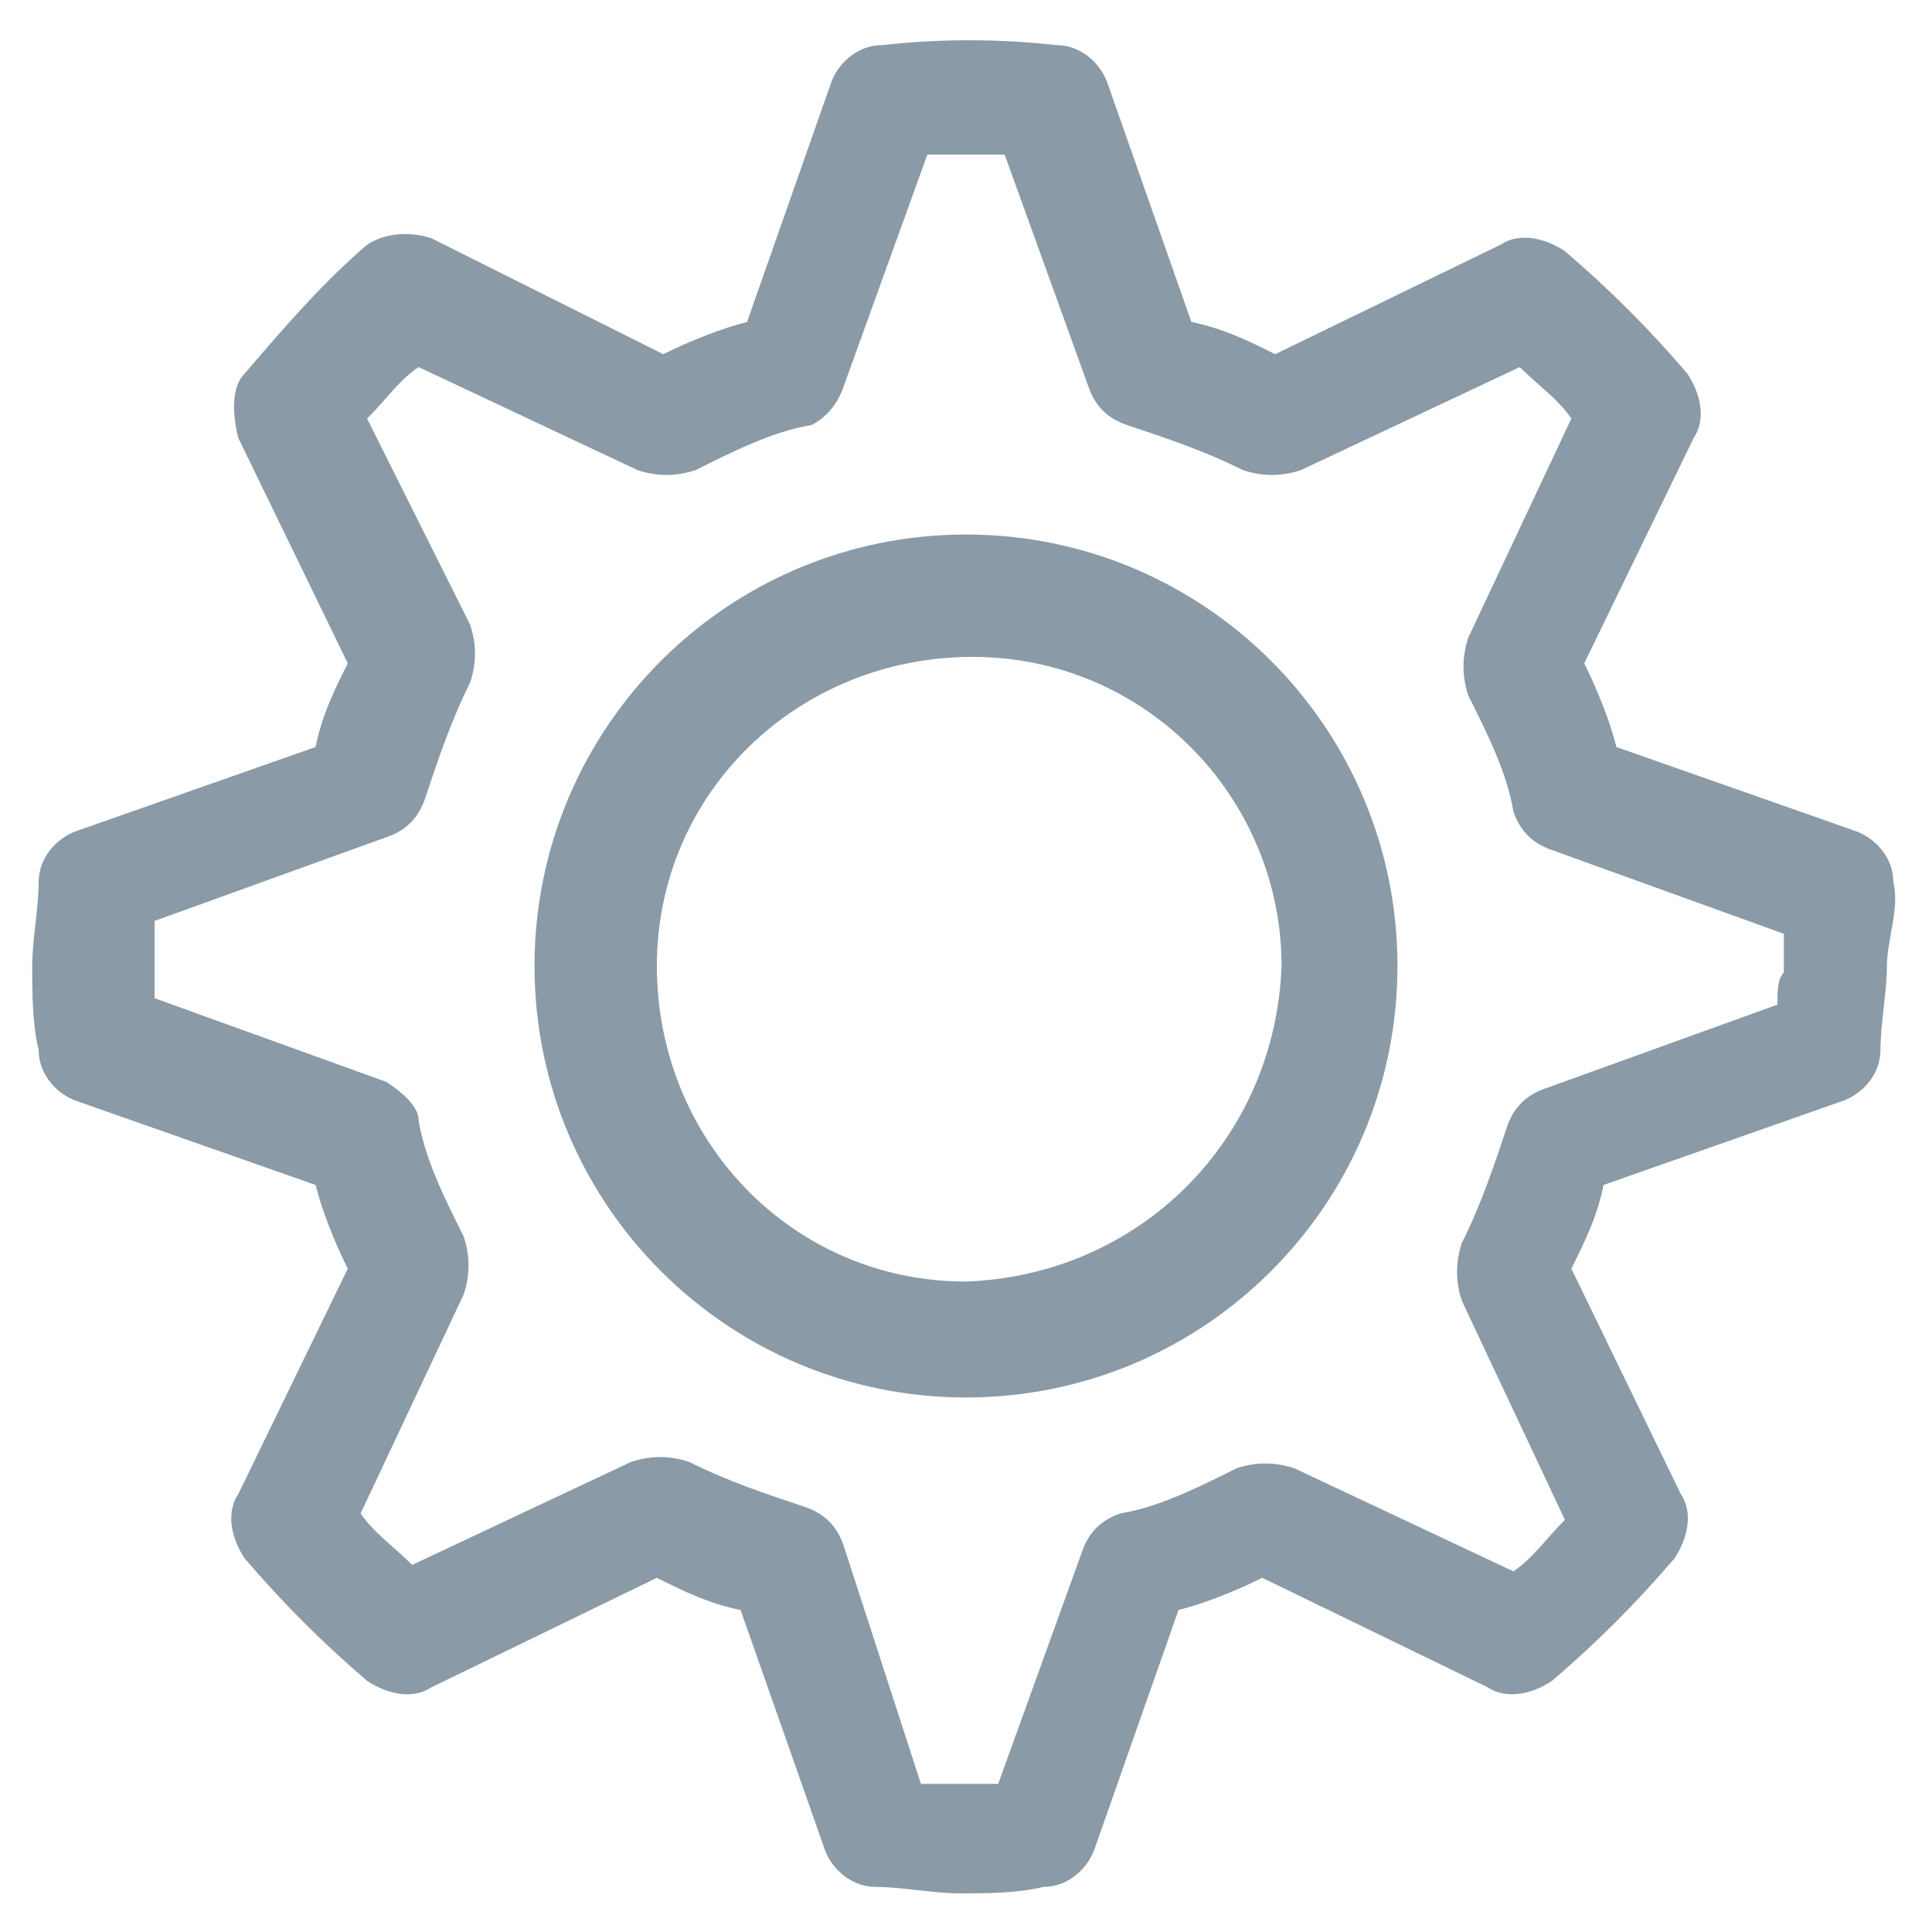 <?xml version="1.0" encoding="utf-8"?>
<!-- Generator: Adobe Illustrator 21.0.0, SVG Export Plug-In . SVG Version: 6.00 Build 0)  -->
<svg version="1.1" id="Layer_3" xmlns="http://www.w3.org/2000/svg" xmlns:xlink="http://www.w3.org/1999/xlink" x="0px" y="0px"
	 viewBox="0 0 30 30" style="enable-background:new 0 0 30 30;" xml:space="preserve">
<style type="text/css">
	.st0{fill:#8A9AA7;}
</style>
<title>icon-bbb</title>
<path class="st0" d="M29.4,13.7c0-0.4-0.3-0.7-0.6-0.8l-3.7-1.3c-0.1-0.4-0.3-0.9-0.5-1.3l1.7-3.5c0.2-0.3,0.1-0.7-0.1-1
	c-0.6-0.7-1.2-1.3-1.9-1.9c-0.3-0.2-0.7-0.3-1-0.1l-3.5,1.7c-0.4-0.2-0.8-0.4-1.3-0.5l-1.3-3.7c-0.1-0.3-0.4-0.6-0.8-0.6
	c-0.9-0.1-1.8-0.1-2.7,0c-0.4,0-0.7,0.3-0.8,0.6l-1.3,3.7c-0.4,0.1-0.9,0.3-1.3,0.5L6.7,3.7C6.4,3.6,6,3.6,5.7,3.8
	C5,4.4,4.4,5.1,3.8,5.8C3.6,6,3.6,6.4,3.7,6.8l1.7,3.5c-0.2,0.4-0.4,0.8-0.5,1.3l-3.7,1.3c-0.3,0.1-0.6,0.4-0.6,0.8
	c0,0.4-0.1,0.9-0.1,1.3s0,0.9,0.1,1.3c0,0.4,0.3,0.7,0.6,0.8l3.7,1.3c0.1,0.4,0.3,0.9,0.5,1.3l-1.7,3.5c-0.2,0.3-0.1,0.7,0.1,1
	c0.6,0.7,1.2,1.3,1.9,1.9c0.3,0.2,0.7,0.3,1,0.1l3.5-1.7c0.4,0.2,0.8,0.4,1.3,0.5l1.3,3.7c0.1,0.3,0.4,0.6,0.8,0.6
	c0.4,0,0.9,0.1,1.3,0.1s0.9,0,1.3-0.1c0.4,0,0.7-0.3,0.8-0.6l1.3-3.7c0.4-0.1,0.9-0.3,1.3-0.5l3.5,1.7c0.3,0.2,0.7,0.1,1-0.1
	c0.7-0.6,1.3-1.2,1.9-1.9c0.2-0.3,0.3-0.7,0.1-1l-1.7-3.5c0.2-0.4,0.4-0.8,0.5-1.3l3.7-1.3c0.3-0.1,0.6-0.4,0.6-0.8
	c0-0.4,0.1-0.9,0.1-1.3S29.5,14.1,29.4,13.7z M27.6,15.6l-3.6,1.3c-0.3,0.1-0.5,0.3-0.6,0.6c-0.2,0.6-0.4,1.2-0.7,1.8
	c-0.1,0.3-0.1,0.6,0,0.9l1.6,3.4c-0.3,0.3-0.5,0.6-0.8,0.8l-3.4-1.6c-0.3-0.1-0.6-0.1-0.9,0c-0.6,0.3-1.2,0.6-1.8,0.7
	c-0.3,0.1-0.5,0.3-0.6,0.6l-1.3,3.6c-0.4,0-0.8,0-1.2,0L13.1,24c-0.1-0.3-0.3-0.5-0.6-0.6c-0.6-0.2-1.2-0.4-1.8-0.7
	c-0.3-0.1-0.6-0.1-0.9,0l-3.4,1.6c-0.3-0.3-0.6-0.5-0.8-0.8l1.6-3.4c0.1-0.3,0.1-0.6,0-0.9c-0.3-0.6-0.6-1.2-0.7-1.8
	C6.5,17.2,6.3,17,6,16.8l-3.6-1.3c0-0.2,0-0.4,0-0.6s0-0.4,0-0.6l3.6-1.3c0.3-0.1,0.5-0.3,0.6-0.6c0.2-0.6,0.4-1.2,0.7-1.8
	c0.1-0.3,0.1-0.6,0-0.9L5.7,6.5c0.3-0.3,0.5-0.6,0.8-0.8l3.4,1.6c0.3,0.1,0.6,0.1,0.9,0c0.6-0.3,1.2-0.6,1.8-0.7
	C12.8,6.5,13,6.3,13.1,6l1.3-3.6c0.4,0,0.8,0,1.2,0L16.9,6c0.1,0.3,0.3,0.5,0.6,0.6c0.6,0.2,1.2,0.4,1.8,0.7c0.3,0.1,0.6,0.1,0.9,0
	l3.4-1.6c0.3,0.3,0.6,0.5,0.8,0.8l-1.6,3.4c-0.1,0.3-0.1,0.6,0,0.9c0.3,0.6,0.6,1.2,0.7,1.8c0.1,0.3,0.3,0.5,0.6,0.6l3.6,1.3
	c0,0.2,0,0.4,0,0.6C27.6,15.2,27.6,15.4,27.6,15.6z"/>
<path class="st0" d="M15,8.3c-3.7,0-6.7,3-6.7,6.7s3,6.7,6.7,6.7c3.7,0,6.7-3,6.7-6.7C21.7,11.3,18.7,8.3,15,8.3z M15,19.9
	c-2.7,0-4.8-2.2-4.8-4.9s2.2-4.8,4.9-4.8s4.8,2.2,4.8,4.8C19.8,17.7,17.7,19.8,15,19.9z"/>
</svg>
